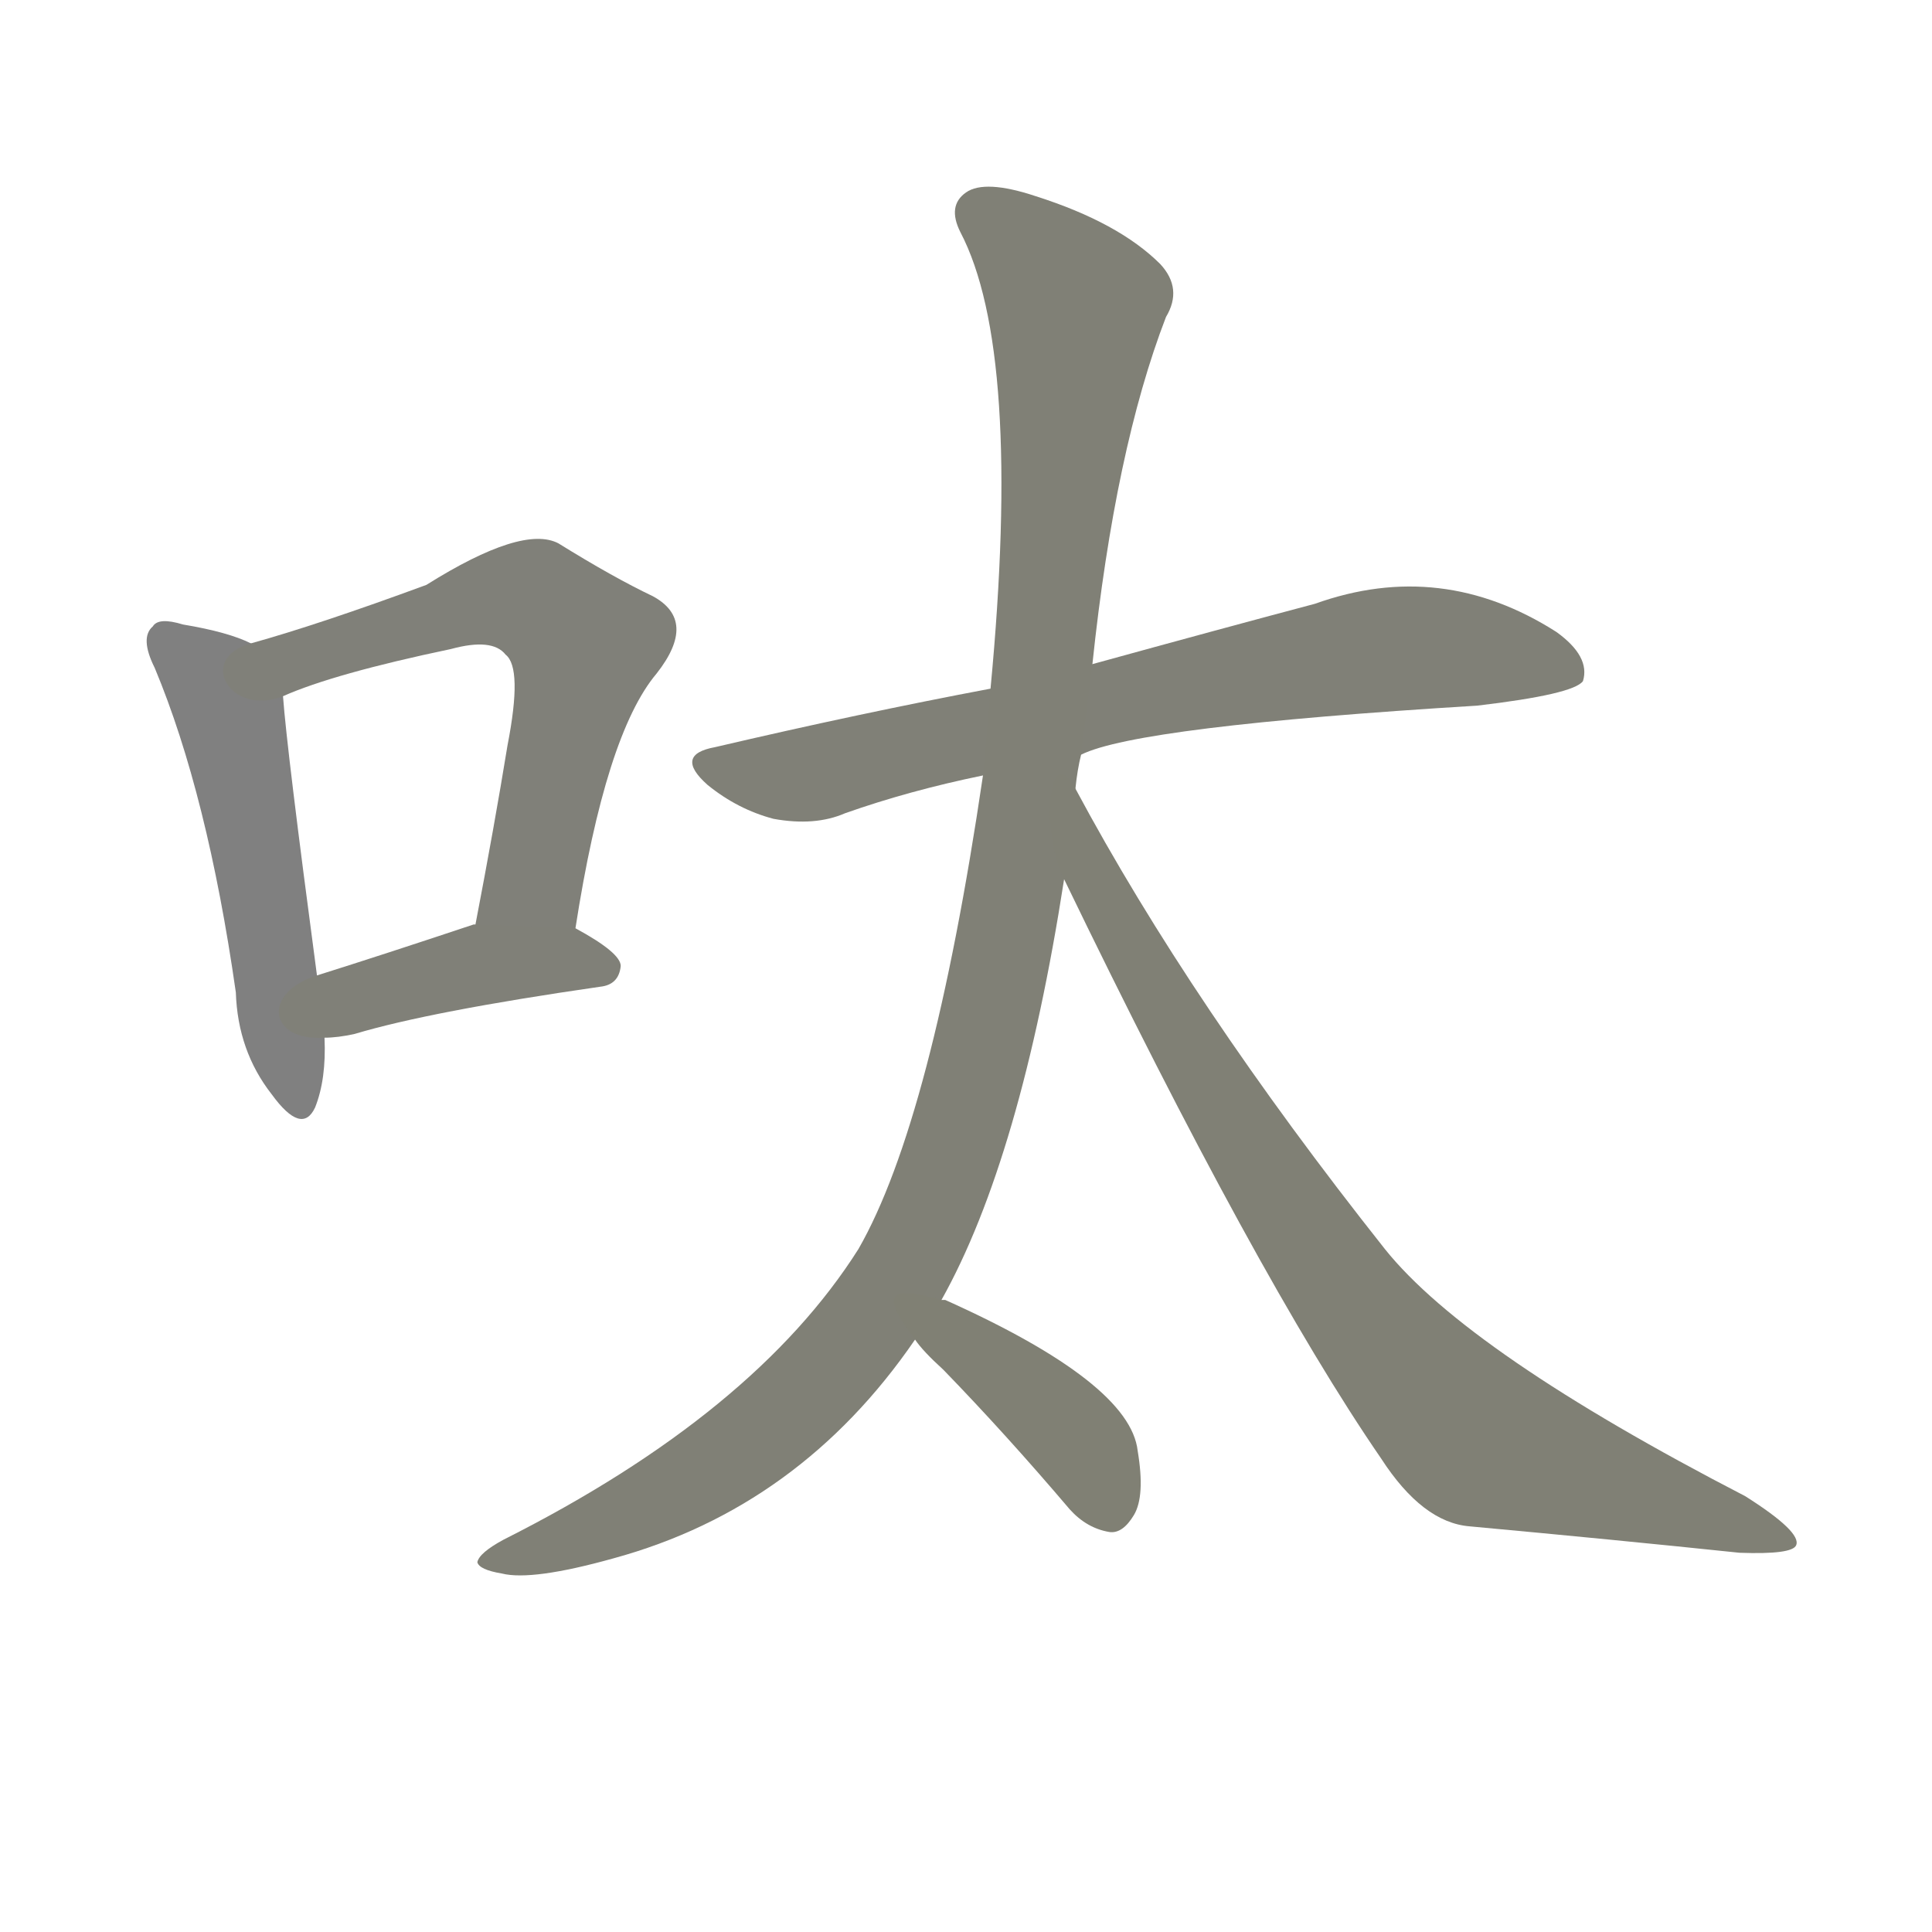 <svg version="1.1" viewBox="0 0 1024 1024" xmlns="http://www.w3.org/2000/svg">
  
  <g transform="scale(1, -1) translate(0, -900)">
    <style type="text/css">
        .stroke1 {fill: #808080;}
        .stroke2 {fill: #808079;}
        .stroke3 {fill: #808078;}
        .stroke4 {fill: #808077;}
        .stroke5 {fill: #808076;}
        .stroke6 {fill: #808075;}
        .stroke7 {fill: #808074;}
        .stroke8 {fill: #808073;}
        .stroke9 {fill: #808072;}
        .stroke10 {fill: #808071;}
        .stroke11 {fill: #808070;}
        .stroke12 {fill: #808069;}
        .stroke13 {fill: #808068;}
        .stroke14 {fill: #808067;}
        .stroke15 {fill: #808066;}
        .stroke16 {fill: #808065;}
        .stroke17 {fill: #808064;}
        .stroke18 {fill: #808063;}
        .stroke19 {fill: #808062;}
        .stroke20 {fill: #808061;}
        text {
            font-family: Helvetica;
            font-size: 50px;
            fill: #808060;
            paint-order: stroke;
            stroke: #000000;
            stroke-width: 4px;
            stroke-linecap: butt;
            stroke-linejoin: miter;
            font-weight: 800;
        }
    </style>

    <path d="M 133 559 Q 121 565 97 569 Q 84 573 81 568 Q 74 562 82 546 Q 110 479 125 374 Q 126 343 144 320 Q 160 298 167 313 Q 173 328 172 350 L 168 383 Q 152 503 150 531 C 148 553 148 553 133 559 Z" class="stroke1"/>
    <path d="M 305 408 Q 321 511 348 543 Q 370 571 346 584 Q 325 594 296 612 Q 277 622 226 590 Q 169 569 133 559 C 104 551 122 520 150 531 Q 177 543 239 556 Q 261 562 268 553 Q 277 546 269 505 Q 262 462 252 410 C 246 381 300 378 305 408 Z" class="stroke2"/>
    <path d="M 172 350 Q 179 350 188 352 Q 228 364 318 377 Q 328 378 329 388 Q 329 395 305 408 L 252 410 L 251 410 Q 203 394 168 383 C 139 374 142 348 172 350 Z" class="stroke3"/>
    <path d="M 573 500 Q 603 515 783 526 Q 834 532 839 539 Q 843 552 825 565 Q 764 604 697 580 Q 648 567 579 548 L 525 535 Q 456 522 379 504 Q 357 500 375 484 Q 391 471 410 466 Q 432 462 448 469 Q 482 481 521 489 L 573 500 Z" class="stroke4"/>
    <path d="M 570 482 Q 571 492 573 500 L 579 548 Q 591 662 618 732 Q 627 747 615 760 Q 593 782 549 796 Q 522 805 512 798 Q 502 791 509 777 Q 542 714 525 535 L 521 489 Q 494 306 455 238 Q 400 151 267 84 Q 254 77 253 72 Q 254 68 266 66 Q 282 62 325 74 Q 424 101 485 190 L 499 211 Q 541 286 564 434 L 570 482 Z" class="stroke5"/>
    <path d="M 564 434 Q 666 223 732 127 Q 754 93 779 91 Q 855 84 922 77 Q 950 76 952 81 Q 955 88 925 107 Q 778 183 734 238 Q 631 368 570 482 C 556 508 551 461 564 434 Z" class="stroke6"/>
    <path d="M 485 190 Q 489 184 500 174 Q 533 140 567 100 Q 576 90 588 88 Q 595 87 601 97 Q 607 107 603 131 Q 599 167 501 211 L 499 211 C 470 219 467 214 485 190 Z" class="stroke7"/>
    
    
    
    
    
    
    </g>
</svg>